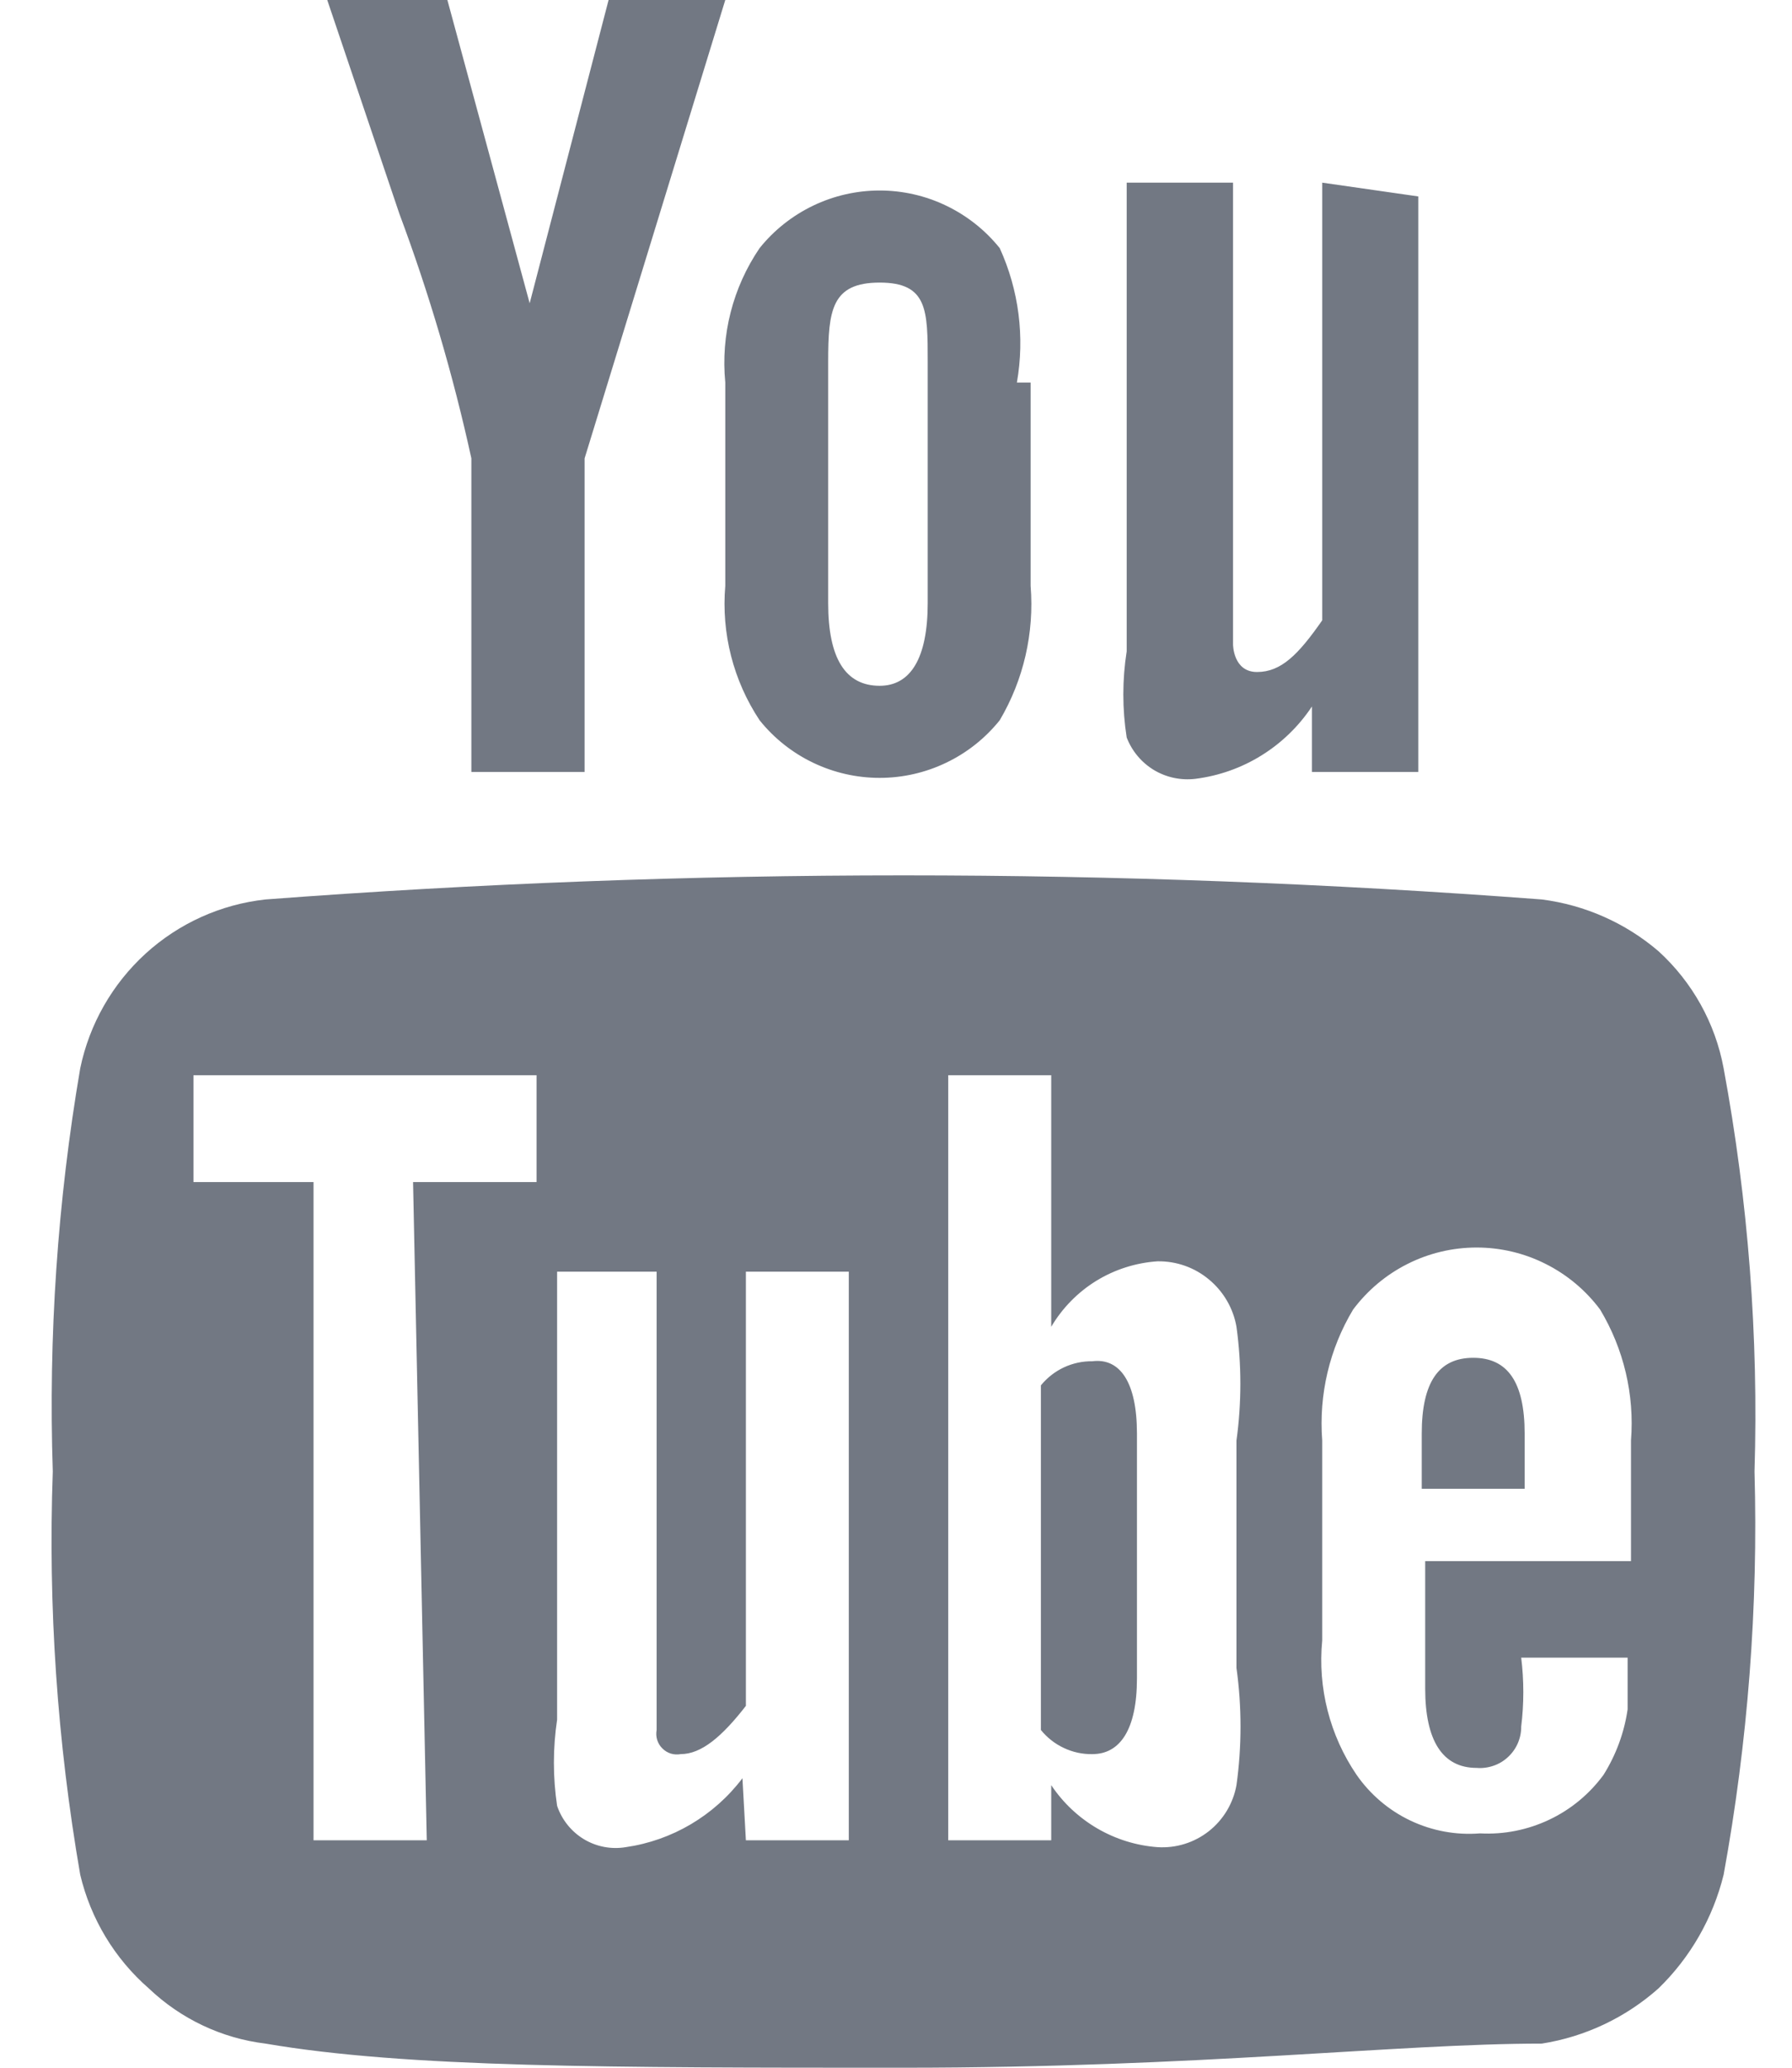 <svg width="26" height="30" viewBox="0 0 26 30" fill="none" xmlns="http://www.w3.org/2000/svg">
<path d="M25.456 21.35C25.511 23.311 25.36 25.271 25.008 27.2C24.853 27.828 24.526 28.4 24.062 28.85C23.586 29.273 22.999 29.551 22.37 29.65C20.279 29.65 17.392 30 13.111 30C8.83 30 5.893 30 3.852 29.65C3.217 29.573 2.624 29.292 2.16 28.85C1.664 28.418 1.316 27.841 1.164 27.2C0.83 25.27 0.696 23.309 0.766 21.35C0.701 19.392 0.834 17.431 1.164 15.5C1.297 14.859 1.629 14.277 2.112 13.836C2.595 13.396 3.204 13.121 3.852 13.05C10.016 12.584 16.206 12.584 22.37 13.05C22.995 13.13 23.583 13.39 24.062 13.8C24.554 14.248 24.887 14.845 25.008 15.5C25.365 17.428 25.516 19.39 25.456 21.35ZM5.993 17.15H7.785V15.6H2.807V17.15H4.549V26.7H6.192L5.993 17.15ZM8.83 0H10.523L8.482 6.65V11.2H6.839V6.65C6.575 5.443 6.226 4.257 5.794 3.1L4.748 0H6.491L7.685 4.4L8.83 0ZM10.822 26.7H12.315V18.45H10.822V24.75C10.473 25.2 10.174 25.45 9.876 25.45C9.828 25.459 9.779 25.456 9.732 25.442C9.686 25.427 9.644 25.402 9.61 25.367C9.575 25.333 9.55 25.291 9.535 25.244C9.521 25.198 9.518 25.148 9.527 25.1C9.527 25.1 9.527 25.1 9.527 24.5V18.45H8.083V24.95C8.021 25.364 8.021 25.786 8.083 26.2C8.151 26.402 8.289 26.574 8.471 26.684C8.654 26.794 8.869 26.835 9.079 26.8C9.752 26.703 10.36 26.344 10.772 25.8L10.822 26.7ZM14.953 5.55V8.5C15.008 9.181 14.852 9.862 14.505 10.45C14.295 10.711 14.03 10.922 13.728 11.066C13.427 11.211 13.097 11.286 12.763 11.286C12.429 11.286 12.099 11.211 11.797 11.066C11.496 10.922 11.23 10.711 11.021 10.45C10.64 9.875 10.464 9.188 10.523 8.5V5.55C10.456 4.862 10.632 4.171 11.021 3.6C11.23 3.339 11.496 3.129 11.797 2.984C12.099 2.839 12.429 2.764 12.763 2.764C13.097 2.764 13.427 2.839 13.728 2.984C14.03 3.129 14.295 3.339 14.505 3.6C14.783 4.21 14.87 4.89 14.754 5.55H14.953ZM13.46 8.75V5.25C13.46 4.5 13.46 4.1 12.763 4.1C12.066 4.1 12.016 4.5 12.016 5.25V8.75C12.016 9.55 12.265 9.95 12.763 9.95C13.211 9.95 13.46 9.55 13.46 8.75ZM17.94 24.2V20.9C18.015 20.353 18.015 19.798 17.94 19.25C17.893 18.981 17.751 18.738 17.541 18.564C17.332 18.389 17.067 18.296 16.795 18.3C16.48 18.321 16.175 18.418 15.906 18.583C15.637 18.749 15.413 18.978 15.252 19.25V15.6H13.758V26.7H15.252V25.9C15.424 26.158 15.653 26.372 15.92 26.528C16.188 26.684 16.486 26.777 16.795 26.8C17.062 26.817 17.327 26.735 17.538 26.569C17.749 26.403 17.892 26.165 17.94 25.9C18.018 25.336 18.018 24.764 17.94 24.2ZM16.496 20.8V24.35C16.496 25.1 16.247 25.45 15.849 25.45C15.706 25.453 15.565 25.422 15.436 25.361C15.306 25.301 15.193 25.211 15.102 25.1V20.1C15.193 19.989 15.306 19.9 15.436 19.839C15.565 19.779 15.706 19.748 15.849 19.75C16.247 19.7 16.496 20.05 16.496 20.8ZM20.578 2.85V11.2H19.035V10.25C18.844 10.537 18.595 10.779 18.303 10.96C18.011 11.142 17.683 11.257 17.343 11.3C17.134 11.325 16.922 11.28 16.742 11.172C16.562 11.063 16.423 10.897 16.347 10.7C16.282 10.286 16.282 9.864 16.347 9.45V2.65H17.89V9.35C17.89 9.35 17.89 9.75 18.238 9.75C18.587 9.75 18.836 9.5 19.184 9V2.65L20.578 2.85ZM23.615 24.05H22.071C22.112 24.382 22.112 24.718 22.071 25.05C22.072 25.133 22.055 25.215 22.022 25.292C21.989 25.368 21.94 25.437 21.879 25.493C21.818 25.55 21.746 25.593 21.668 25.619C21.59 25.646 21.507 25.657 21.424 25.65C20.927 25.65 20.678 25.25 20.678 24.5V22.65H23.664V20.9C23.716 20.235 23.559 19.571 23.216 19C23.008 18.721 22.737 18.494 22.426 18.338C22.115 18.181 21.772 18.1 21.424 18.1C21.077 18.1 20.733 18.181 20.422 18.338C20.111 18.494 19.841 18.721 19.632 19C19.289 19.571 19.133 20.235 19.184 20.9V23.8C19.117 24.489 19.294 25.179 19.682 25.75C19.881 26.037 20.151 26.266 20.465 26.415C20.78 26.564 21.127 26.628 21.474 26.6C21.819 26.619 22.164 26.55 22.477 26.402C22.79 26.254 23.061 26.03 23.266 25.75C23.447 25.461 23.566 25.138 23.615 24.8C23.615 24.8 23.615 24.6 23.615 24.05ZM22.121 20.8V21.6H20.628V20.8C20.628 20.05 20.877 19.7 21.375 19.7C21.872 19.7 22.121 20.05 22.121 20.8Z" fill="#727883"/>
</svg>
